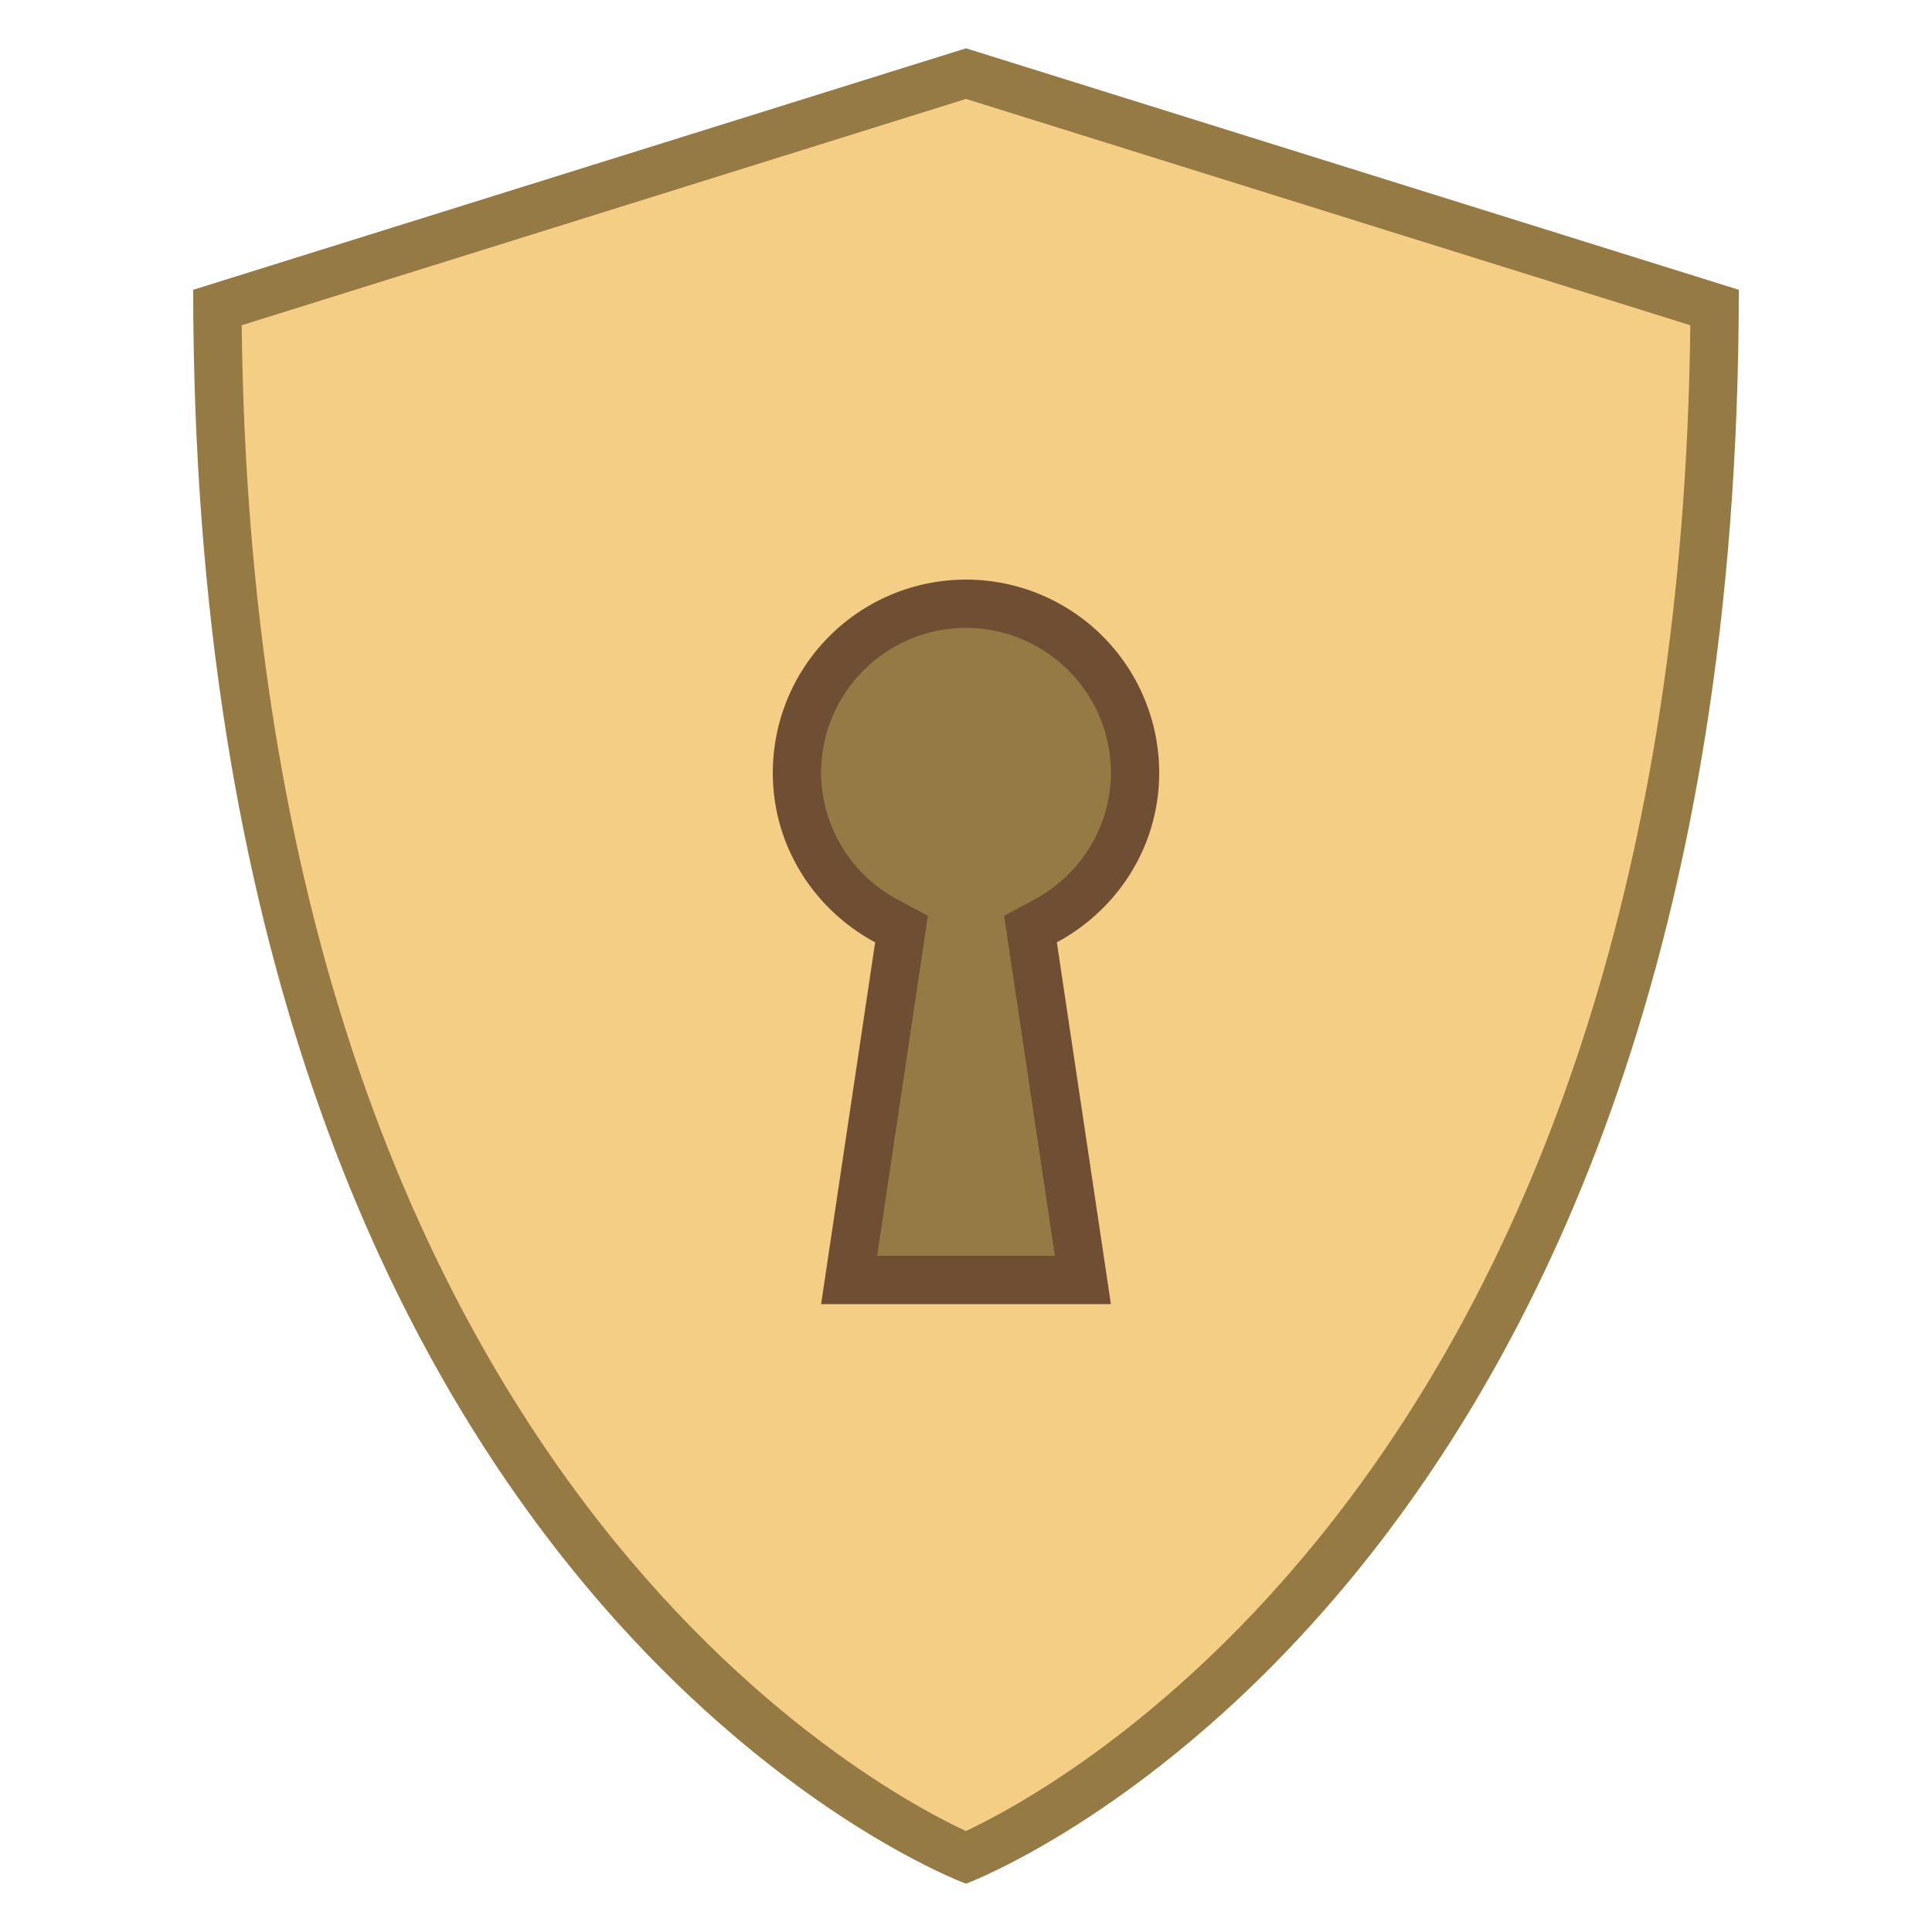<svg xmlns="http://www.w3.org/2000/svg" viewBox="0 0 40 40">
  <path fill="#f5ce85" d="M19.999 38.458c-1.708-.743-15.363-7.474-15.498-32.091L20 1.524l15.499 4.843c-.135 24.552-13.792 31.341-15.5 32.091z"/>
  <path fill="#967a44" d="M20 2.048l14.996 4.686c-.258 23.182-12.744 30.114-14.998 31.176-2.26-1.056-14.736-7.941-14.994-31.176L20 2.048M20 1L4 6c0 27.141 16 33 16 33s16-5.932 16-33L20 1z"/>
  <path fill="#967a44" d="M17.58 26.5l1.086-7.264-.311-.167A3.49 3.49 0 0 1 16.5 16c0-1.93 1.57-3.5 3.5-3.5s3.5 1.57 3.5 3.5a3.49 3.49 0 0 1-1.855 3.069l-.311.167L22.42 26.5h-4.84z"/>
  <path fill="#704e34" d="M20 13c1.654 0 3 1.346 3 3 0 1.094-.61 2.101-1.592 2.629l-.619.333.104.696L21.84 26h-3.68l.947-6.343.104-.696-.619-.333A2.988 2.988 0 0 1 17 16c0-1.654 1.346-3 3-3m0-1a4 4 0 0 0-4 4c0 1.525.863 2.835 2.119 3.51L17 27h6l-1.119-7.49C23.137 18.835 24 17.525 24 16a4 4 0 0 0-4-4z"/>
</svg>
